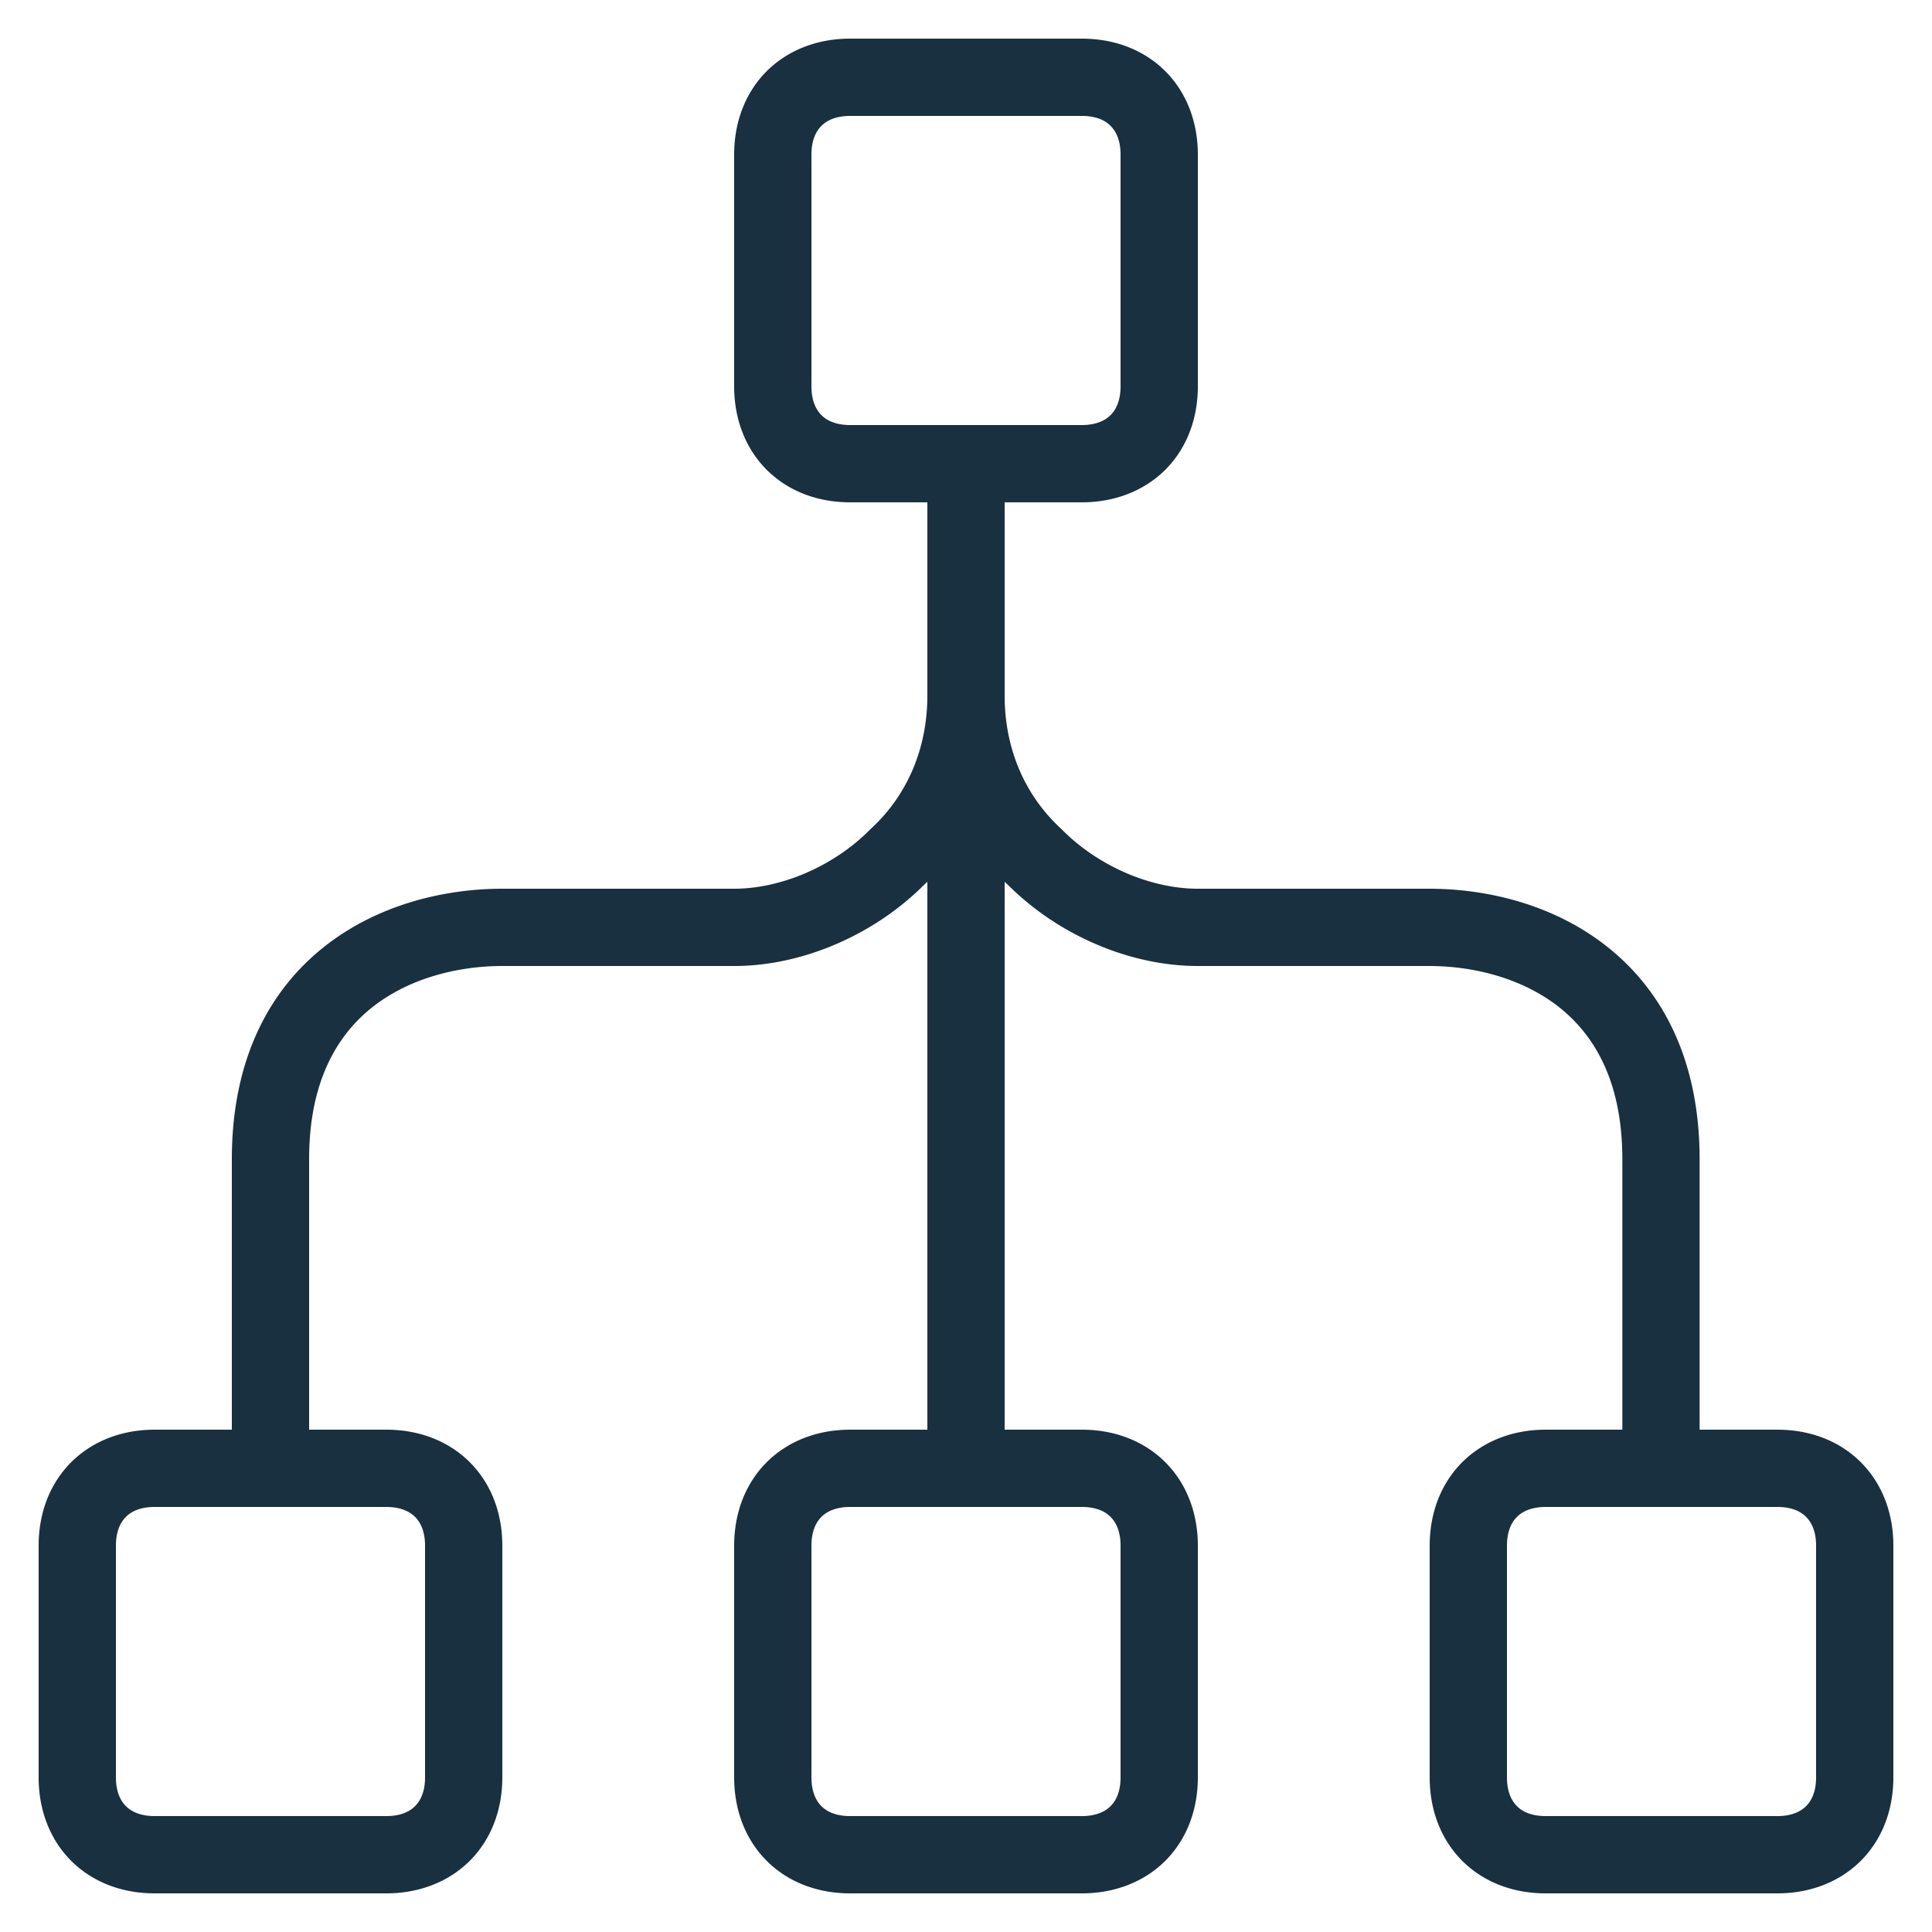 <svg fill="none" height="25" viewBox="0 0 25 25" width="25"><path clip-rule="evenodd" d="m14 6.5h-1v2.5c0 .672.249 1.284.738 1.731l.007.007.008.008c.464.464 1.14.754 1.747.754h2.993c.729 0 1.598.194 2.297.745.719.566 1.203 1.466 1.203 2.755v3.5h1.007c.414 0 .797.14 1.079.421.281.282.421.665.421 1.079v3c0 .414-.14.797-.421 1.079-.282.28-.665.421-1.079.421h-3c-.414 0-.797-.14-1.079-.421-.281-.282-.421-.665-.421-1.079v-3c0-.414.14-.797.421-1.079.282-.28.665-.421 1.079-.421h.993v-3.5c0-1.011-.365-1.61-.822-1.97-.476-.374-1.106-.53-1.678-.53h-2.993c-.889 0-1.81-.407-2.446-1.039a6.324 6.324 0 0 1 -.054-.05v7.089h1c.414 0 .797.14 1.079.421.281.282.421.665.421 1.079v3c0 .414-.14.797-.421 1.079-.282.28-.665.421-1.079.421h-3c-.414 0-.797-.14-1.079-.421-.281-.282-.421-.665-.421-1.079v-3c0-.414.14-.797.421-1.079.282-.28.665-.421 1.079-.421h1v-7.09a6.324 6.324 0 0 1 -.054.051c-.636.632-1.557 1.039-2.446 1.039h-3c-.572 0-1.202.156-1.678.53-.456.36-.822.96-.822 1.97v3.5h1c.414 0 .797.14 1.079.421.281.282.421.665.421 1.079v3c0 .414-.14.797-.421 1.079-.282.28-.665.421-1.079.421h-3c-.414 0-.797-.14-1.079-.421-.281-.282-.421-.665-.421-1.079v-3c0-.414.14-.797.421-1.079.282-.28.665-.421 1.079-.421h1v-3.5c0-1.289.484-2.19 1.203-2.755.699-.55 1.569-.745 2.297-.745h3c.607 0 1.283-.29 1.747-.754l.005-.005.01-.01c.489-.447.738-1.06.738-1.731v-2.5h-1c-.414 0-.797-.14-1.079-.421-.281-.282-.421-.665-.421-1.079v-3c0-.414.14-.797.421-1.079.282-.28.665-.421 1.079-.421h3c.414 0 .797.14 1.079.421.281.282.421.665.421 1.079v3c0 .414-.14.797-.421 1.079-.282.28-.665.421-1.079.421zm-3.371-4.871c-.069.068-.129.185-.129.371v3c0 .186.06.303.129.371.068.07.185.129.371.129h3c.186 0 .303-.06.371-.129.069-.068.129-.185.129-.371v-3c0-.186-.06-.303-.129-.371-.068-.07-.185-.129-.371-.129h-3c-.186 0-.303.06-.371.129zm9.371 17.871c-.186 0-.303.06-.371.129-.069.068-.129.185-.129.371v3c0 .186.06.303.129.371.068.07.185.129.371.129h3c.186 0 .303-.06.371-.129.069-.068.129-.185.129-.371v-3c0-.186-.06-.303-.129-.371-.068-.07-.185-.129-.371-.129zm-18 0h3c.186 0 .303.06.371.129.069.068.129.185.129.371v3c0 .186-.06.303-.129.371-.068.07-.185.129-.371.129h-3c-.186 0-.303-.06-.371-.129-.069-.068-.129-.185-.129-.371v-3c0-.186.06-.303.129-.371.068-.07.185-.129.371-.129zm9 0c-.186 0-.303.06-.371.129-.069.068-.129.185-.129.371v3c0 .186.06.303.129.371.068.07.185.129.371.129h3c.186 0 .303-.06.371-.129.069-.068.129-.185.129-.371v-3c0-.186-.06-.303-.129-.371-.068-.07-.185-.129-.371-.129z" fill="#18303f" fill-rule="evenodd"/></svg>